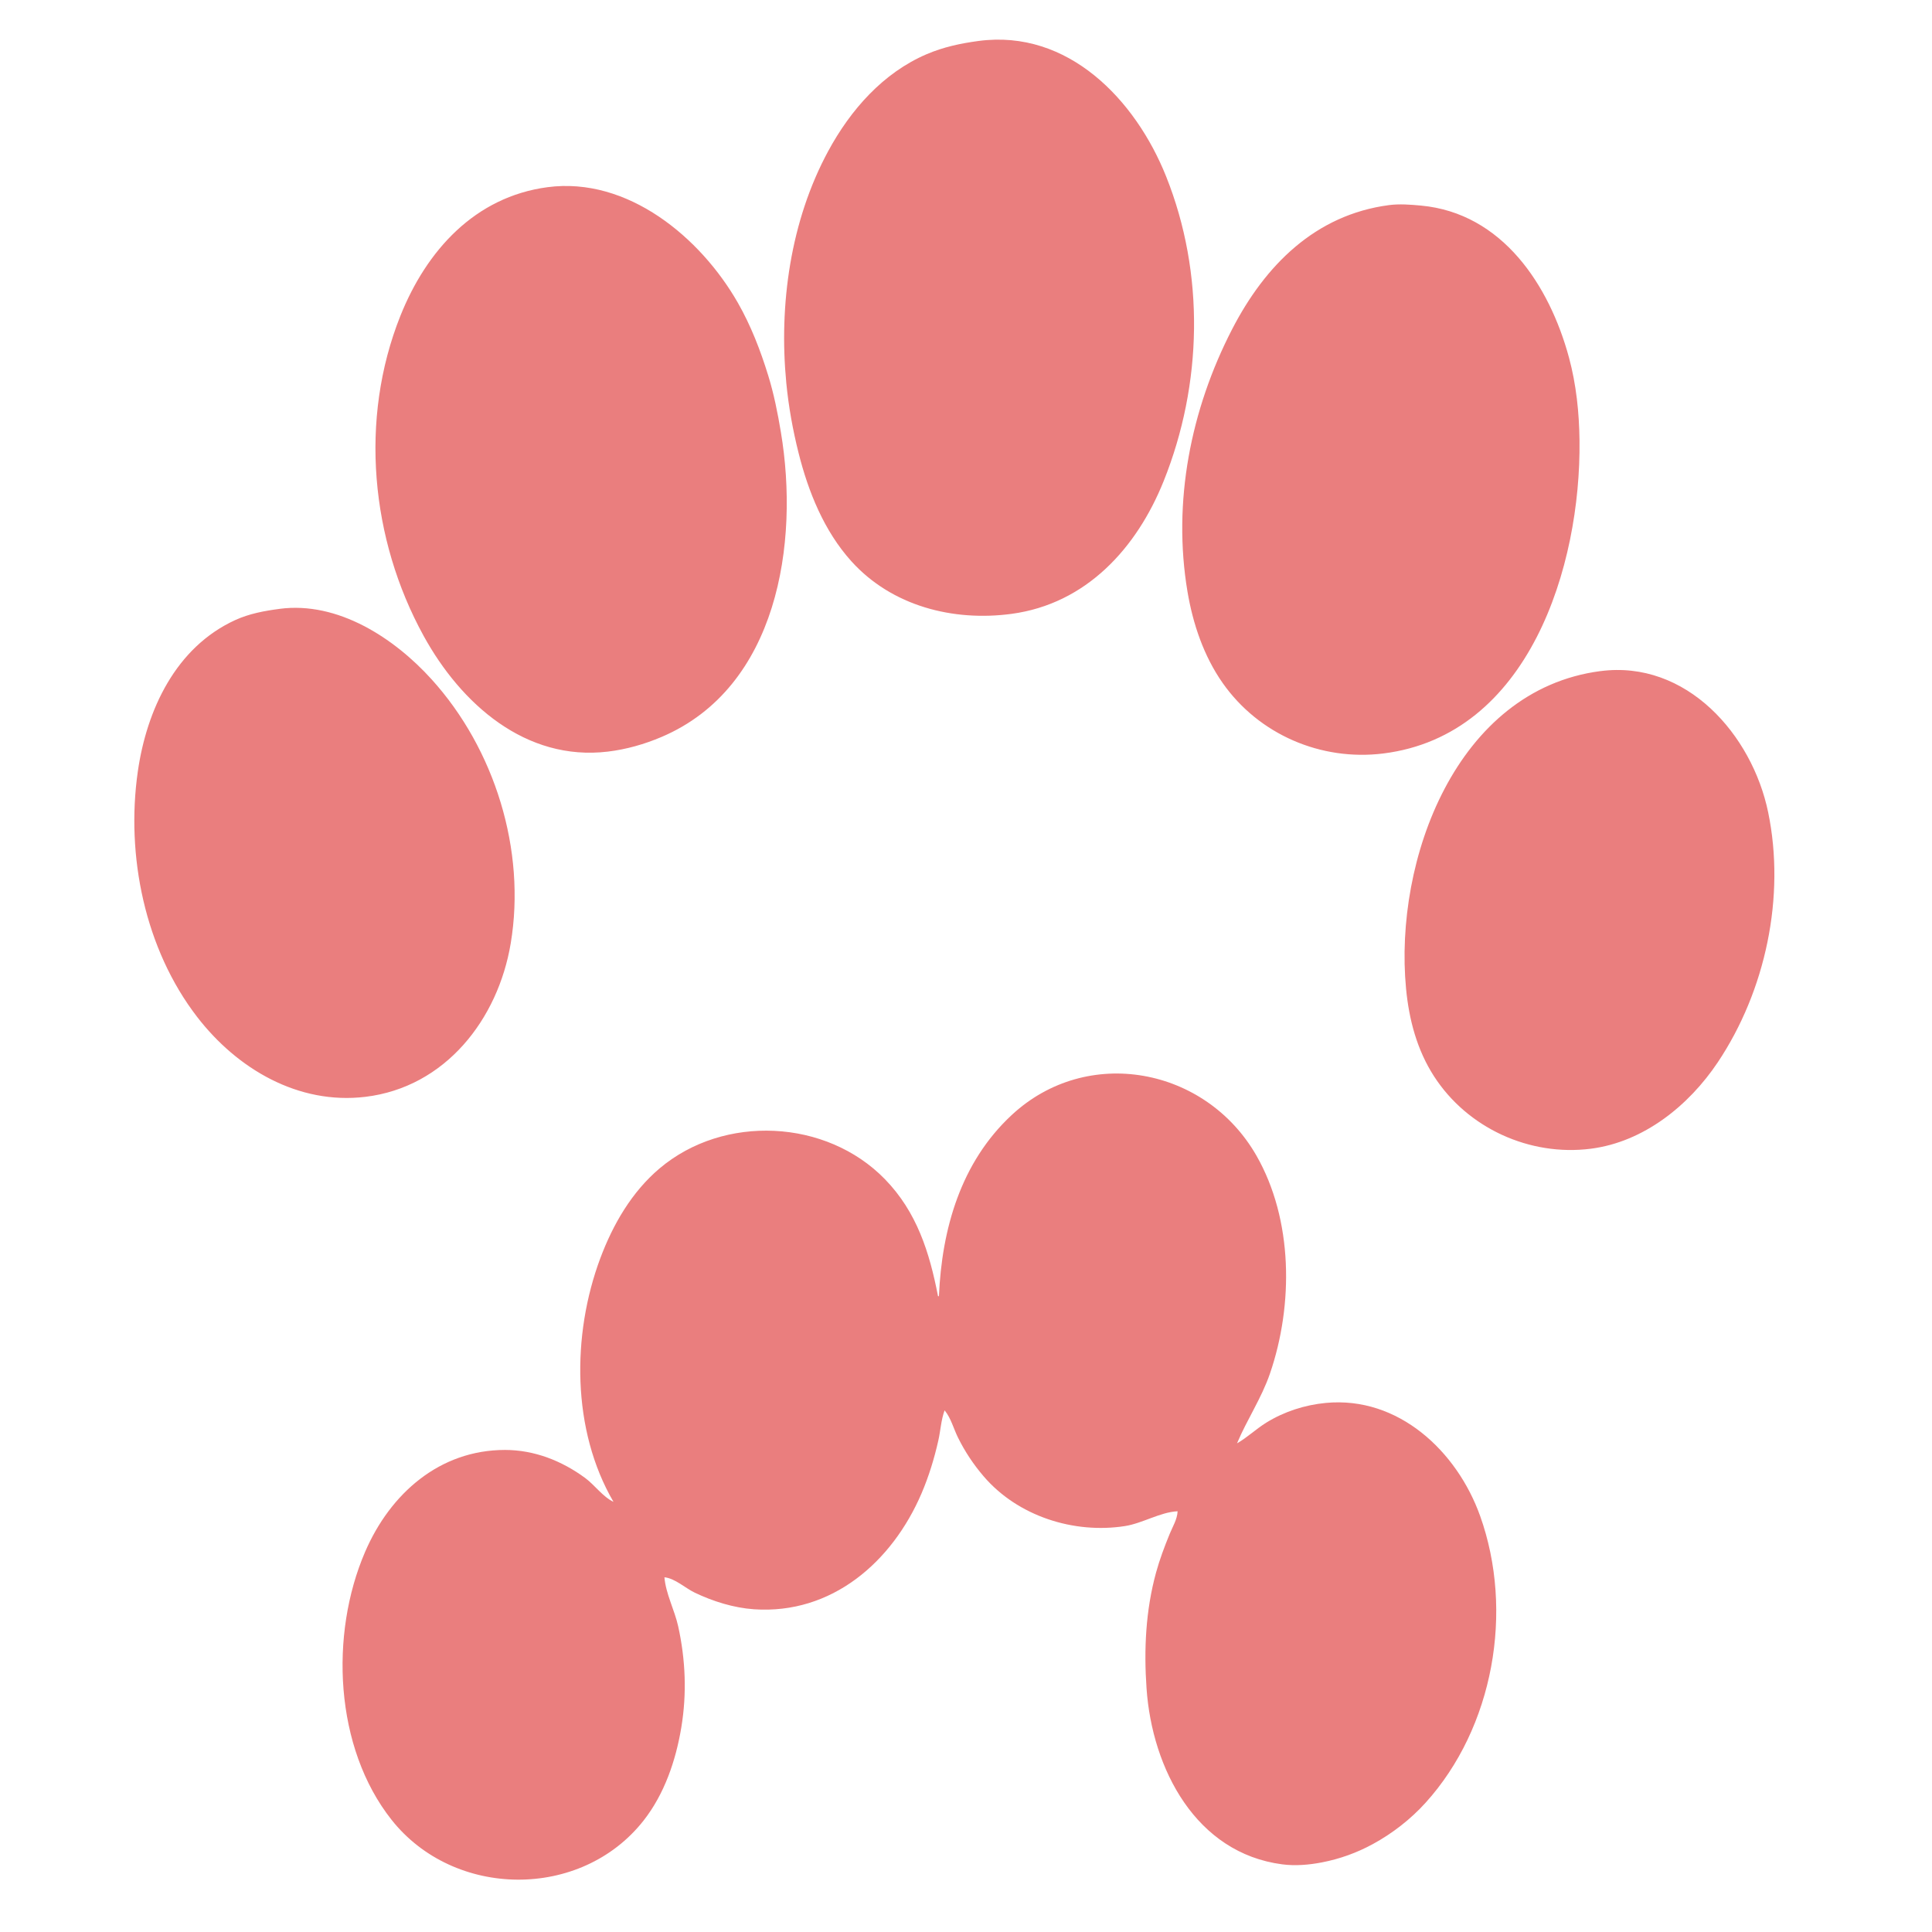 <?xml version="1.0" encoding="UTF-8" standalone="no"?>
<!-- Created with Inkscape (http://www.inkscape.org/) -->

<svg
   width="100mm"
   height="100mm"
   viewBox="0 0 100 100"
   version="1.1"
   id="svg1"
   inkscape:version="1.3 (0e150ed6c4, 2023-07-21)"
   sodipodi:docname="paw.svg"
   xml:space="preserve"
   xmlns:inkscape="http://www.inkscape.org/namespaces/inkscape"
   xmlns:sodipodi="http://sodipodi.sourceforge.net/DTD/sodipodi-0.dtd"
   xmlns="http://www.w3.org/2000/svg"
   xmlns:svg="http://www.w3.org/2000/svg"><sodipodi:namedview
     id="namedview1"
     pagecolor="#ffffff"
     bordercolor="#000000"
     borderopacity="0.25"
     inkscape:showpageshadow="2"
     inkscape:pageopacity="0.0"
     inkscape:pagecheckerboard="0"
     inkscape:deskcolor="#d1d1d1"
     inkscape:document-units="mm"
     inkscape:zoom="1.6311518"
     inkscape:cx="198.32612"
     inkscape:cy="362.62719"
     inkscape:window-width="3840"
     inkscape:window-height="2066"
     inkscape:window-x="-11"
     inkscape:window-y="-11"
     inkscape:window-maximized="1"
     inkscape:current-layer="layer1" /><defs
     id="defs1" /><g
     inkscape:label="Layer 1"
     inkscape:groupmode="layer"
     id="layer1"><path
       style="fill:#ea7e7e;stroke:none"
       d="M 50.651,2.12 C 49.722,2.244 48.832,2.434 47.966,2.804 45.706,3.77 44.023,5.69 42.873,7.812 c -1.958,3.612 -2.566,7.958 -2.174,12.012 0.118,1.221 0.335,2.424 0.633,3.613 0.504,2.016 1.328,4.056 2.736,5.615 2.094,2.319 5.266,3.128 8.292,2.721 3.86,-0.52 6.477,-3.397 7.871,-6.871 2.01,-5.008 2.139,-10.741 0.127,-15.771 C 58.775,5.172 55.296,1.503 50.651,2.12 M 28.337,9.689 c -3.752,0.499 -6.264,3.275 -7.617,6.669 -2.131,5.345 -1.539,11.555 1.206,16.553 1.936,3.525 5.285,6.501 9.536,5.992 0.956,-0.114 1.899,-0.383 2.783,-0.76 6.009,-2.56 7.137,-10.025 6.173,-15.779 -0.165,-0.986 -0.36,-1.973 -0.656,-2.93 -0.402,-1.301 -0.892,-2.574 -1.569,-3.76 -1.923,-3.37 -5.697,-6.538 -9.856,-5.985 m 43.555,0.928 c -3.808,0.501 -6.408,3.109 -8.118,6.425 -2.145,4.157 -3.089,8.937 -2.311,13.574 0.28,1.67 0.843,3.342 1.822,4.736 1.873,2.669 5.094,4.049 8.314,3.648 7.547,-0.939 10.234,-9.699 10.156,-16.197 -0.017,-1.441 -0.167,-2.9 -0.545,-4.297 -1.014,-3.747 -3.455,-7.474 -7.659,-7.865 -0.541,-0.05 -1.118,-0.096 -1.66,-0.024 M 14.47,31.515 c -0.789,0.104 -1.565,0.246 -2.295,0.58 -3.077,1.409 -4.585,4.644 -5.043,7.846 -0.621,4.345 0.36,9.176 3.072,12.695 2.071,2.687 5.231,4.554 8.708,4.136 4.133,-0.496 6.866,-4.006 7.523,-7.945 0.804,-4.817 -0.825,-10.059 -4.102,-13.672 -1.931,-2.129 -4.839,-4.04 -7.865,-3.641 m 68.359,3.223 c -7.441,0.98 -10.685,9.77 -10.05,16.434 0.153,1.606 0.567,3.175 1.45,4.541 1.736,2.687 4.956,4.149 8.112,3.746 2.743,-0.35 5.079,-2.238 6.576,-4.478 2.47,-3.698 3.509,-8.568 2.604,-12.939 -0.831,-4.012 -4.229,-7.891 -8.691,-7.303 M 48.601,67.09 h -0.049 c -0.439,-2.264 -1.093,-4.352 -2.743,-6.05 -3.038,-3.127 -8.343,-3.369 -11.662,-0.569 -1.449,1.222 -2.424,2.911 -3.079,4.666 -1.475,3.956 -1.481,8.885 0.686,12.598 -0.544,-0.253 -0.975,-0.873 -1.465,-1.234 -1.211,-0.892 -2.636,-1.452 -4.15,-1.452 -3.382,0 -5.94,2.258 -7.24,5.273 -1.845,4.278 -1.587,10.134 1.365,13.867 3.235,4.092 9.804,4.163 13.043,0.049 1.084,-1.377 1.677,-3.123 1.959,-4.834 0.289,-1.745 0.218,-3.498 -0.163,-5.225 -0.185,-0.84 -0.642,-1.685 -0.712,-2.539 0.547,0.056 1.07,0.555 1.562,0.792 0.944,0.454 2.026,0.792 3.076,0.864 4.019,0.275 7.146,-2.44 8.671,-6.001 0.379,-0.886 0.656,-1.796 0.868,-2.734 0.117,-0.518 0.141,-1.062 0.325,-1.562 0.333,0.406 0.464,0.949 0.696,1.416 0.361,0.728 0.798,1.385 1.327,2.002 1.766,2.061 4.659,2.983 7.303,2.574 0.914,-0.141 1.837,-0.727 2.734,-0.768 -0.019,0.421 -0.254,0.789 -0.41,1.172 -0.268,0.657 -0.518,1.317 -0.706,2.002 -0.538,1.964 -0.633,3.984 -0.491,6.006 0.291,4.156 2.552,8.515 7.027,9.096 0.676,0.088 1.383,0.027 2.051,-0.102 0.931,-0.18 1.804,-0.496 2.637,-0.949 1.009,-0.549 1.955,-1.285 2.726,-2.137 3.525,-3.896 4.583,-9.921 2.825,-14.844 -1.196,-3.349 -4.23,-6.211 -7.993,-5.851 -1.086,0.104 -2.148,0.447 -3.076,1.02 -0.526,0.325 -0.979,0.766 -1.514,1.071 0.517,-1.235 1.265,-2.33 1.705,-3.613 1.219,-3.556 1.197,-7.963 -0.701,-11.279 -2.619,-4.575 -8.763,-5.738 -12.674,-2.095 -2.63,2.448 -3.61,5.888 -3.76,9.371 z"
       id="path1" /></g></svg>
